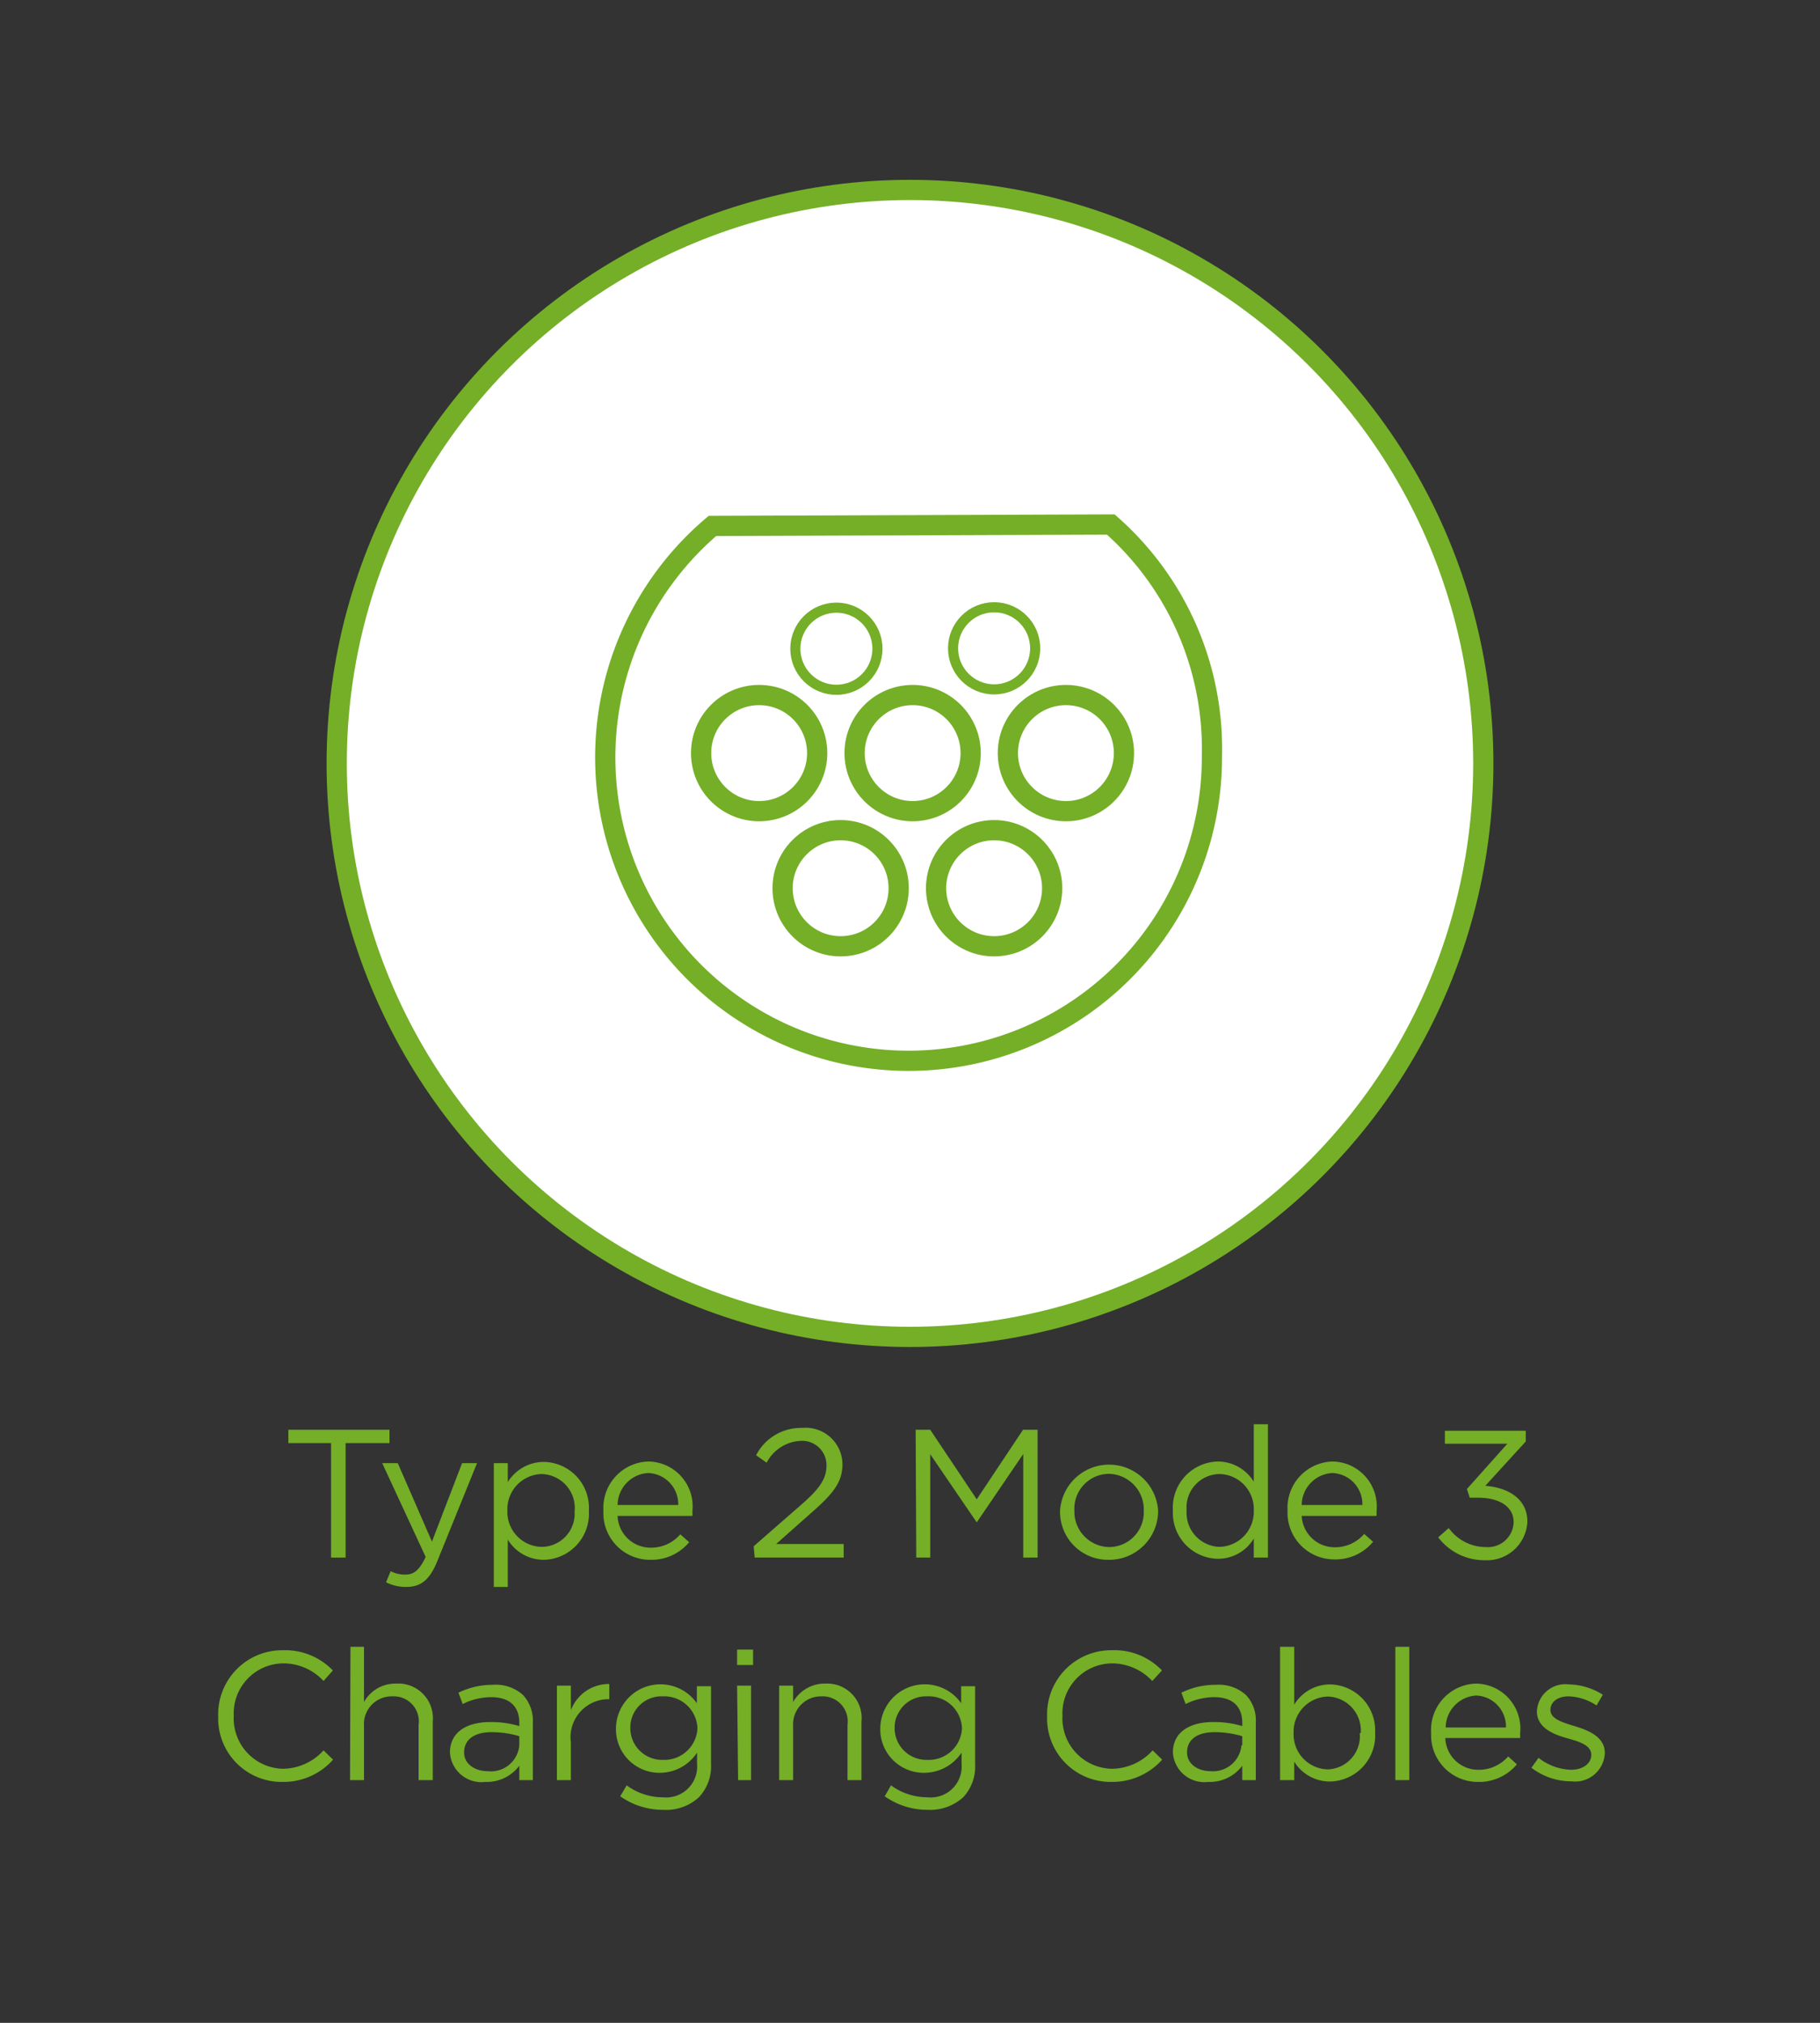 <svg id="Layer_1" data-name="Layer 1" xmlns="http://www.w3.org/2000/svg" viewBox="0 0 90 100"><rect x="0" y="0" width="90" height="100" fill="#333333" stroke="none"/><defs><style>.cls-1{fill:#fff;}.cls-1,.cls-3,.cls-4{stroke:#74af27;stroke-miterlimit:10;}.cls-2{fill:#74af27;}.cls-3,.cls-4{fill:none;}.cls-4{stroke-width:0.5px;}</style></defs><title>EV-Connectors_Leads-Type2-Mode3-ChargingCables</title><circle class="cls-1" cx="45" cy="37.74" r="28.35"/><path class="cls-2" d="M16.37,71.34H14.26v-.66h5v.66H17.09V77h-.72Z"/><path class="cls-2" d="M22.85,72.33h.74l-1.95,4.81c-.4,1-.85,1.31-1.55,1.31a2.13,2.13,0,0,1-1-.23l.23-.55a1.46,1.46,0,0,0,.73.17c.42,0,.68-.21,1-.87L18.9,72.33h.77l1.69,3.88Z"/><path class="cls-2" d="M24.42,72.33h.69v.94a2.1,2.1,0,0,1,1.78-1,2.27,2.27,0,0,1,2.23,2.42h0a2.28,2.28,0,0,1-2.23,2.42,2.08,2.08,0,0,1-1.78-1v2.34h-.69Zm4,2.34v0a1.68,1.68,0,0,0-1.64-1.8,1.74,1.74,0,0,0-1.69,1.8h0a1.73,1.73,0,0,0,1.69,1.8A1.64,1.64,0,0,0,28.41,74.67Z"/><path class="cls-2" d="M29.84,74.67v0a2.29,2.29,0,0,1,2.23-2.42,2.22,2.22,0,0,1,2.17,2.46,1.77,1.77,0,0,1,0,.23H30.54a1.63,1.63,0,0,0,1.64,1.57,1.89,1.89,0,0,0,1.46-.66l.44.39a2.42,2.42,0,0,1-1.92.87A2.31,2.31,0,0,1,29.84,74.67Zm3.7-.27a1.54,1.54,0,0,0-1.49-1.58,1.6,1.6,0,0,0-1.51,1.58Z"/><path class="cls-2" d="M37.27,76.44l2.29-2c1-.86,1.31-1.35,1.31-2a1.2,1.2,0,0,0-1.27-1.21,2,2,0,0,0-1.69,1.08l-.52-.37a2.49,2.49,0,0,1,2.27-1.35,1.82,1.82,0,0,1,2,1.79h0c0,.92-.49,1.49-1.59,2.45l-1.69,1.5h3.34V77h-4.4Z"/><path class="cls-2" d="M45.28,70.68H46l2.3,3.44,2.29-3.44h.72V77H50.6V71.88l-2.3,3.38h0L46,71.89V77h-.69Z"/><path class="cls-2" d="M52.42,74.68v0a2.43,2.43,0,0,1,4.85,0h0a2.42,2.42,0,0,1-2.44,2.43A2.37,2.37,0,0,1,52.42,74.68Zm4.14,0v0a1.76,1.76,0,0,0-1.73-1.82,1.72,1.72,0,0,0-1.7,1.81h0a1.75,1.75,0,0,0,1.72,1.81A1.72,1.72,0,0,0,56.56,74.68Z"/><path class="cls-2" d="M58,74.67v0a2.28,2.28,0,0,1,2.22-2.42,2.09,2.09,0,0,1,1.78,1V70.41h.7V77H62v-.94a2.06,2.06,0,0,1-1.78,1A2.27,2.27,0,0,1,58,74.67Zm4,0h0a1.73,1.73,0,0,0-1.68-1.8,1.65,1.65,0,0,0-1.64,1.8h0a1.68,1.68,0,0,0,1.64,1.8A1.74,1.74,0,0,0,62,74.66Z"/><path class="cls-2" d="M63.67,74.67v0a2.29,2.29,0,0,1,2.23-2.42,2.22,2.22,0,0,1,2.17,2.46,1.77,1.77,0,0,1,0,.23H64.37A1.63,1.63,0,0,0,66,76.49a1.89,1.89,0,0,0,1.46-.66l.44.39a2.42,2.42,0,0,1-1.92.87A2.31,2.31,0,0,1,63.67,74.67Zm3.7-.27a1.54,1.54,0,0,0-1.49-1.58,1.6,1.6,0,0,0-1.51,1.58Z"/><path class="cls-2" d="M71.12,76l.52-.46a2.27,2.27,0,0,0,1.84.94,1.27,1.27,0,0,0,1.37-1.23v0c0-.78-.72-1.21-1.76-1.21h-.41l-.14-.43,2-2.24H71.45v-.64h4v.53l-2,2.19c1.1.09,2.08.62,2.08,1.78h0a2,2,0,0,1-2.1,1.9A2.86,2.86,0,0,1,71.12,76Z"/><path class="cls-2" d="M10.79,84.85v0A3.17,3.17,0,0,1,14,81.58a3.27,3.27,0,0,1,2.46,1L16,83.1a2.71,2.71,0,0,0-2-.87,2.47,2.47,0,0,0-2.44,2.59h0A2.49,2.49,0,0,0,14,87.44a2.75,2.75,0,0,0,2-.91l.47.46A3.27,3.27,0,0,1,14,88.09,3.14,3.14,0,0,1,10.79,84.85Z"/><path class="cls-2" d="M17.33,81.41H18v2.73a1.77,1.77,0,0,1,1.59-.91A1.71,1.71,0,0,1,21.4,85.1V88h-.7V85.27a1.24,1.24,0,0,0-1.29-1.41A1.37,1.37,0,0,0,18,85.32V88h-.69Z"/><path class="cls-2" d="M22.25,86.64v0c0-1,.81-1.51,2-1.51a4.83,4.83,0,0,1,1.43.2v-.16c0-.84-.51-1.27-1.39-1.27a3.19,3.19,0,0,0-1.41.34l-.21-.56a3.8,3.8,0,0,1,1.7-.39,2,2,0,0,1,1.5.51,1.88,1.88,0,0,1,.48,1.36V88h-.67v-.71a2,2,0,0,1-1.68.8A1.56,1.56,0,0,1,22.25,86.64Zm3.43-.36v-.45a4.8,4.8,0,0,0-1.37-.2c-.87,0-1.36.38-1.36,1v0c0,.58.54.93,1.17.93A1.41,1.41,0,0,0,25.68,86.28Z"/><path class="cls-2" d="M27.54,83.33h.69v1.22a2,2,0,0,1,1.9-1.3V84h-.05a1.88,1.88,0,0,0-1.85,2.13V88h-.69Z"/><path class="cls-2" d="M30.67,88.8l.32-.54a3,3,0,0,0,1.79.59,1.53,1.53,0,0,0,1.69-1.66v-.55a2.2,2.2,0,0,1-1.83,1,2.15,2.15,0,0,1-2.18-2.18v0a2.2,2.2,0,0,1,4-1.26v-.84h.7v3.85a2.22,2.22,0,0,1-.6,1.64,2.4,2.4,0,0,1-1.77.62A3.66,3.66,0,0,1,30.67,88.8Zm3.82-3.36v0a1.64,1.64,0,0,0-1.71-1.58,1.54,1.54,0,0,0-1.61,1.57v0A1.57,1.57,0,0,0,32.78,87,1.64,1.64,0,0,0,34.49,85.44Z"/><path class="cls-2" d="M36.45,81.55h.79v.76h-.79Zm0,1.78h.69V88H36.5Z"/><path class="cls-2" d="M38.53,83.33h.69v.81a1.79,1.79,0,0,1,1.6-.91A1.7,1.7,0,0,1,42.6,85.1V88h-.69V85.27a1.24,1.24,0,0,0-1.29-1.41,1.38,1.38,0,0,0-1.4,1.46V88h-.69Z"/><path class="cls-2" d="M43.75,88.8l.31-.54a3.05,3.05,0,0,0,1.8.59,1.53,1.53,0,0,0,1.69-1.66v-.55a2.22,2.22,0,0,1-1.83,1,2.15,2.15,0,0,1-2.19-2.18v0a2.2,2.2,0,0,1,4-1.26v-.84h.69v3.85a2.22,2.22,0,0,1-.59,1.64,2.44,2.44,0,0,1-1.77.62A3.66,3.66,0,0,1,43.75,88.8Zm3.82-3.36v0a1.64,1.64,0,0,0-1.71-1.58,1.55,1.55,0,0,0-1.62,1.57v0A1.57,1.57,0,0,0,45.86,87,1.64,1.64,0,0,0,47.57,85.44Z"/><path class="cls-2" d="M51.78,84.85v0A3.17,3.17,0,0,1,55,81.58a3.25,3.25,0,0,1,2.46,1l-.48.52a2.74,2.74,0,0,0-2-.87,2.47,2.47,0,0,0-2.44,2.59h0A2.49,2.49,0,0,0,55,87.44a2.75,2.75,0,0,0,2-.91l.47.46a3.31,3.31,0,0,1-2.52,1.1A3.14,3.14,0,0,1,51.78,84.85Z"/><path class="cls-2" d="M58,86.64v0c0-1,.81-1.51,2-1.51a4.83,4.83,0,0,1,1.43.2v-.16c0-.84-.51-1.27-1.39-1.27a3.22,3.22,0,0,0-1.41.34l-.21-.56a3.8,3.8,0,0,1,1.7-.39,2,2,0,0,1,1.5.51,1.83,1.83,0,0,1,.48,1.36V88h-.67v-.71a2,2,0,0,1-1.68.8A1.56,1.56,0,0,1,58,86.64Zm3.43-.36v-.45a4.8,4.8,0,0,0-1.37-.2c-.87,0-1.36.38-1.36,1v0c0,.58.54.93,1.17.93A1.41,1.41,0,0,0,61.39,86.28Z"/><path class="cls-2" d="M64,87.09V88h-.7V81.41H64v2.86a2.07,2.07,0,0,1,1.78-1A2.27,2.27,0,0,1,68,85.65h0a2.28,2.28,0,0,1-2.22,2.42A2.07,2.07,0,0,1,64,87.09Zm3.29-1.42v0a1.68,1.68,0,0,0-1.64-1.8,1.74,1.74,0,0,0-1.68,1.8h0a1.73,1.73,0,0,0,1.68,1.8A1.64,1.64,0,0,0,67.24,85.67Z"/><path class="cls-2" d="M69,81.41h.69V88H69Z"/><path class="cls-2" d="M70.77,85.67v0A2.29,2.29,0,0,1,73,83.23a2.22,2.22,0,0,1,2.17,2.46,1.77,1.77,0,0,1,0,.23H71.47a1.63,1.63,0,0,0,1.64,1.57,1.92,1.92,0,0,0,1.47-.66l.43.39a2.42,2.42,0,0,1-1.92.87A2.31,2.31,0,0,1,70.77,85.67Zm3.7-.27A1.53,1.53,0,0,0,73,83.82a1.6,1.6,0,0,0-1.51,1.58Z"/><path class="cls-2" d="M75.73,87.39l.35-.49a2.75,2.75,0,0,0,1.61.59c.56,0,1-.29,1-.74v0c0-.46-.55-.64-1.16-.81S76,85.46,76,84.6v0a1.41,1.41,0,0,1,1.59-1.33,3.24,3.24,0,0,1,1.67.51l-.31.53a2.65,2.65,0,0,0-1.38-.45c-.55,0-.9.28-.9.67v0c0,.44.57.61,1.19.8s1.5.5,1.5,1.33v0a1.47,1.47,0,0,1-1.66,1.4A3.22,3.22,0,0,1,75.73,87.39Z"/><path class="cls-3" d="M54.93,25.93a14.77,14.77,0,0,1,5,11.42A15,15,0,1,1,35.23,26Z"/><circle class="cls-3" cx="37.54" cy="37.23" r="2.87"/><circle class="cls-3" cx="45.13" cy="37.23" r="2.87"/><circle class="cls-3" cx="52.71" cy="37.23" r="2.87"/><circle class="cls-3" cx="41.57" cy="43.91" r="2.87"/><circle class="cls-3" cx="49.16" cy="43.91" r="2.87"/><circle class="cls-4" cx="41.36" cy="32.07" r="2.03"/><circle class="cls-4" cx="49.16" cy="32.05" r="2.03"/></svg>